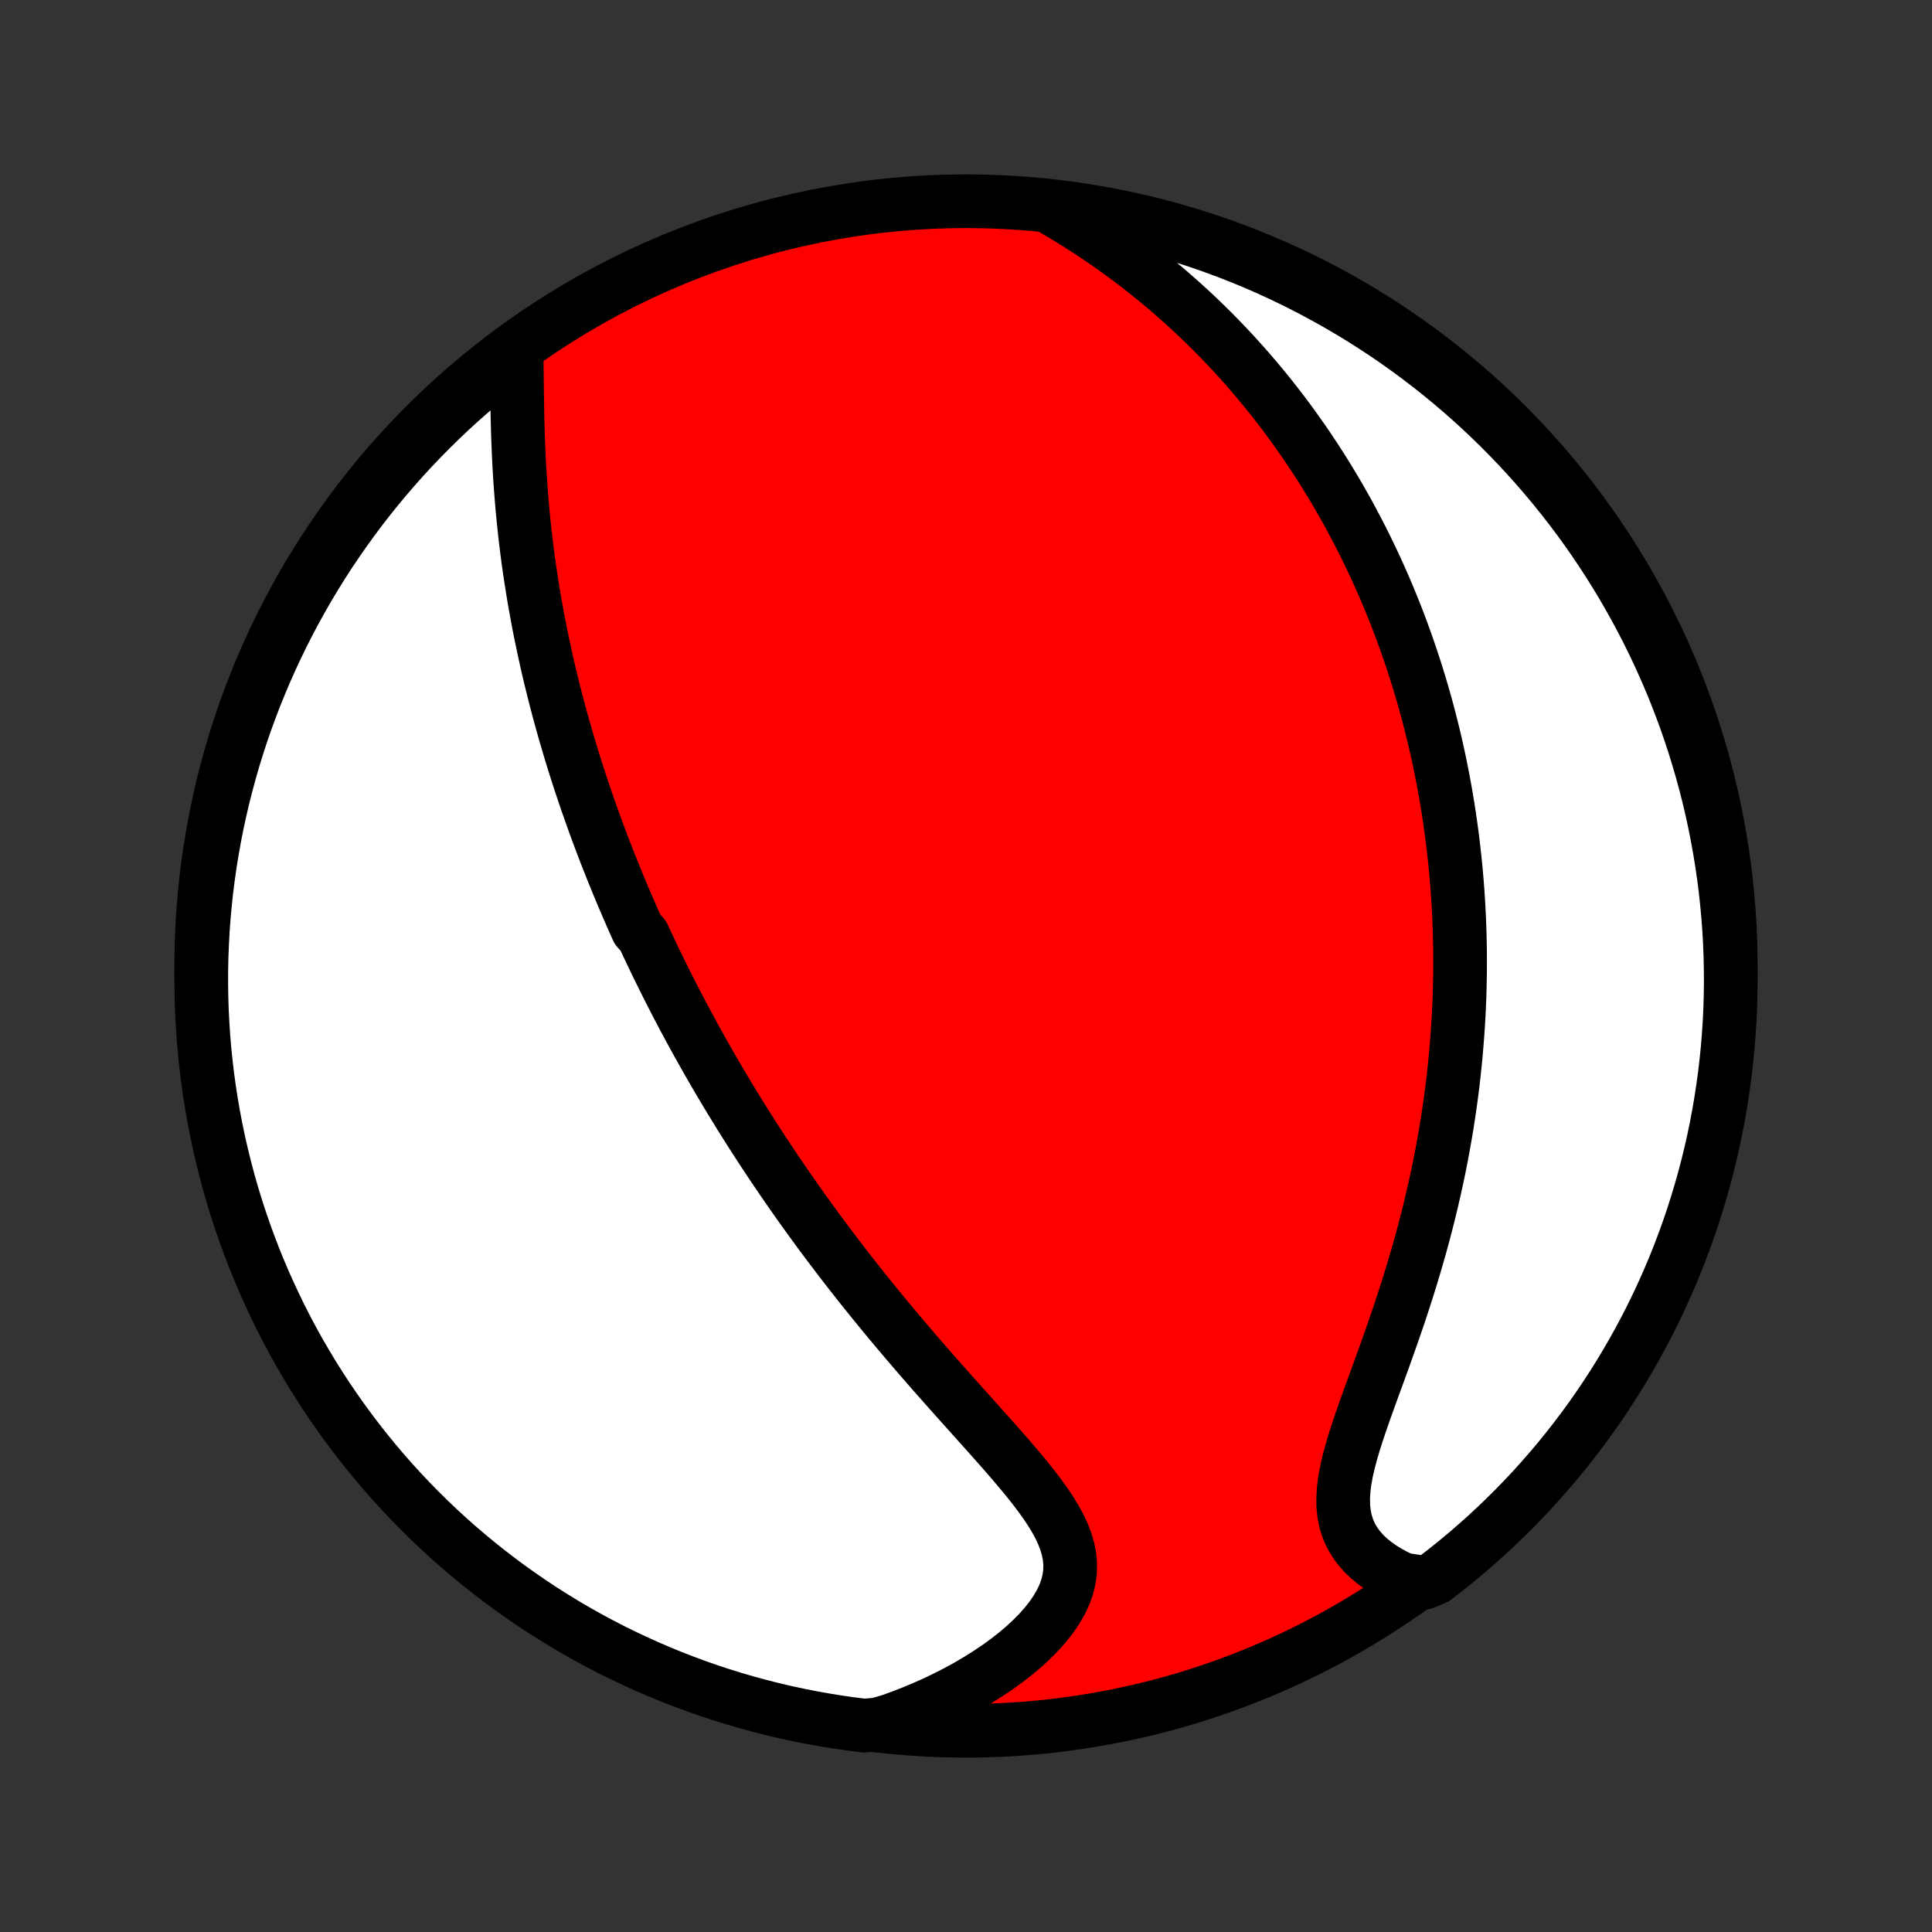 <?xml version="1.0" encoding="utf-8" standalone="no"?>
<!DOCTYPE svg PUBLIC "-//W3C//DTD SVG 1.1//EN"
  "http://www.w3.org/Graphics/SVG/1.1/DTD/svg11.dtd">
<!-- Created with matplotlib (http://matplotlib.org/) -->
<svg height="72pt" version="1.1" viewBox="0 0 72 72" width="72pt" xmlns="http://www.w3.org/2000/svg" xmlns:xlink="http://www.w3.org/1999/xlink">
 <rect x="0" y="0" width="72" height="72" fill="#333333" stroke="none"/>
 <defs>
  <style type="text/css">
*{stroke-linecap:butt;stroke-linejoin:round;}
  </style>
 </defs>
 <g id="figure_1">
  <g id="patch_1">
   <path d="
M0 72
L72 72
L72 0
L0 0
z
" style="fill:none;"/>
  </g>
  <g id="axes_1">
   <g id="PatchCollection_1">
    <defs>
     <path d="
M36 -7.5
C43.558 -7.5 50.808 -10.503 56.153 -15.848
C61.497 -21.192 64.5 -28.442 64.5 -36
C64.5 -43.558 61.497 -50.808 56.153 -56.153
C50.808 -61.497 43.558 -64.5 36 -64.5
C28.442 -64.5 21.192 -61.497 15.848 -56.153
C10.503 -50.808 7.5 -43.558 7.5 -36
C7.5 -28.442 10.503 -21.192 15.848 -15.848
C21.192 -10.503 28.442 -7.5 36 -7.5
z
" id="C0_0_a811fe30f3"/>
     <path d="
M19.245 -58.928
L19.253 -58.602
L19.259 -58.27
L19.263 -57.934
L19.267 -57.594
L19.272 -57.251
L19.277 -56.907
L19.283 -56.56
L19.291 -56.213
L19.301 -55.866
L19.313 -55.518
L19.327 -55.171
L19.343 -54.824
L19.362 -54.478
L19.384 -54.133
L19.408 -53.789
L19.434 -53.447
L19.463 -53.107
L19.495 -52.769
L19.529 -52.433
L19.565 -52.099
L19.604 -51.767
L19.645 -51.438
L19.688 -51.111
L19.734 -50.787
L19.782 -50.465
L19.832 -50.146
L19.883 -49.83
L19.937 -49.516
L19.993 -49.204
L20.05 -48.896
L20.109 -48.59
L20.17 -48.287
L20.233 -47.986
L20.297 -47.688
L20.362 -47.392
L20.429 -47.099
L20.497 -46.809
L20.567 -46.521
L20.638 -46.236
L20.71 -45.953
L20.784 -45.672
L20.858 -45.393
L20.934 -45.117
L21.011 -44.843
L21.089 -44.571
L21.168 -44.301
L21.248 -44.034
L21.329 -43.768
L21.411 -43.504
L21.494 -43.242
L21.578 -42.982
L21.663 -42.724
L21.749 -42.467
L21.835 -42.212
L21.923 -41.959
L22.012 -41.706
L22.101 -41.456
L22.191 -41.207
L22.282 -40.959
L22.375 -40.712
L22.467 -40.467
L22.561 -40.223
L22.656 -39.98
L22.752 -39.738
L22.848 -39.497
L22.946 -39.257
L23.044 -39.017
L23.143 -38.779
L23.244 -38.541
L23.345 -38.304
L23.447 -38.068
L23.55 -37.832
L23.654 -37.596
L23.759 -37.362
L23.973 -37.127
L24.081 -36.893
L24.191 -36.659
L24.302 -36.426
L24.413 -36.192
L24.526 -35.959
L24.641 -35.726
L24.756 -35.493
L24.873 -35.26
L24.991 -35.026
L25.11 -34.793
L25.231 -34.559
L25.354 -34.325
L25.477 -34.091
L25.602 -33.857
L25.729 -33.622
L25.857 -33.387
L25.987 -33.151
L26.119 -32.915
L26.252 -32.678
L26.387 -32.44
L26.523 -32.202
L26.662 -31.963
L26.802 -31.723
L26.945 -31.483
L27.089 -31.241
L27.235 -30.999
L27.384 -30.756
L27.534 -30.511
L27.687 -30.266
L27.842 -30.02
L27.999 -29.772
L28.159 -29.523
L28.321 -29.273
L28.485 -29.022
L28.652 -28.77
L28.821 -28.516
L28.993 -28.261
L29.168 -28.005
L29.346 -27.747
L29.526 -27.488
L29.709 -27.227
L29.895 -26.965
L30.084 -26.702
L30.276 -26.437
L30.47 -26.171
L30.668 -25.903
L30.869 -25.634
L31.074 -25.363
L31.281 -25.091
L31.491 -24.818
L31.705 -24.543
L31.922 -24.267
L32.142 -23.989
L32.366 -23.71
L32.592 -23.43
L32.822 -23.149
L33.055 -22.867
L33.291 -22.583
L33.53 -22.299
L33.772 -22.013
L34.017 -21.727
L34.264 -21.439
L34.514 -21.152
L34.766 -20.863
L35.021 -20.574
L35.277 -20.285
L35.534 -19.996
L35.793 -19.706
L36.053 -19.416
L36.313 -19.127
L36.572 -18.837
L36.831 -18.548
L37.088 -18.259
L37.343 -17.971
L37.594 -17.683
L37.841 -17.396
L38.082 -17.109
L38.317 -16.823
L38.542 -16.538
L38.758 -16.254
L38.962 -15.97
L39.151 -15.687
L39.324 -15.404
L39.478 -15.121
L39.611 -14.838
L39.72 -14.555
L39.803 -14.272
L39.858 -13.989
L39.883 -13.704
L39.876 -13.42
L39.838 -13.135
L39.767 -12.85
L39.664 -12.566
L39.529 -12.282
L39.365 -11.999
L39.172 -11.719
L38.953 -11.441
L38.708 -11.167
L38.441 -10.897
L38.153 -10.632
L37.846 -10.373
L37.522 -10.12
L37.182 -9.874
L36.828 -9.636
L36.461 -9.405
L36.083 -9.182
L35.694 -8.968
L35.297 -8.764
L34.891 -8.568
L34.477 -8.382
L34.058 -8.205
L33.632 -8.038
L33.202 -7.881
L32.698 -7.734
L32.204 -7.692
L31.712 -7.754
L31.221 -7.824
L30.731 -7.904
L30.243 -7.991
L29.757 -8.087
L29.273 -8.192
L28.79 -8.305
L28.31 -8.427
L27.832 -8.557
L27.357 -8.695
L26.884 -8.842
L26.415 -8.997
L25.948 -9.16
L25.484 -9.332
L25.023 -9.511
L24.566 -9.699
L24.112 -9.894
L23.662 -10.098
L23.215 -10.309
L22.773 -10.528
L22.334 -10.755
L21.9 -10.99
L21.47 -11.232
L21.044 -11.482
L20.623 -11.74
L20.206 -12.004
L19.795 -12.276
L19.388 -12.556
L18.986 -12.842
L18.59 -13.136
L18.199 -13.436
L17.813 -13.743
L17.433 -14.057
L17.058 -14.378
L16.689 -14.705
L16.327 -15.039
L15.97 -15.379
L15.619 -15.726
L15.274 -16.079
L14.936 -16.437
L14.604 -16.802
L14.279 -17.172
L13.96 -17.549
L13.648 -17.931
L13.343 -18.318
L13.045 -18.711
L12.754 -19.109
L12.469 -19.512
L12.192 -19.92
L11.922 -20.334
L11.66 -20.751
L11.405 -21.174
L11.157 -21.601
L10.917 -22.032
L10.685 -22.468
L10.46 -22.908
L10.244 -23.352
L10.035 -23.799
L9.833 -24.251
L9.64 -24.706
L9.455 -25.164
L9.278 -25.626
L9.109 -26.091
L8.949 -26.558
L8.796 -27.029
L8.652 -27.503
L8.516 -27.979
L8.389 -28.457
L8.27 -28.938
L8.159 -29.421
L8.057 -29.906
L7.963 -30.393
L7.878 -30.881
L7.802 -31.371
L7.734 -31.863
L7.675 -32.356
L7.624 -32.849
L7.582 -33.344
L7.549 -33.84
L7.524 -34.336
L7.508 -34.833
L7.501 -35.33
L7.502 -35.828
L7.512 -36.325
L7.531 -36.822
L7.558 -37.319
L7.594 -37.816
L7.639 -38.312
L7.692 -38.807
L7.754 -39.302
L7.824 -39.796
L7.904 -40.288
L7.991 -40.779
L8.087 -41.269
L8.192 -41.757
L8.305 -42.243
L8.427 -42.727
L8.557 -43.21
L8.695 -43.69
L8.842 -44.167
L8.997 -44.643
L9.16 -45.115
L9.332 -45.585
L9.511 -46.052
L9.699 -46.516
L9.894 -46.977
L10.098 -47.434
L10.309 -47.888
L10.528 -48.338
L10.755 -48.785
L10.99 -49.227
L11.232 -49.666
L11.482 -50.1
L11.74 -50.531
L12.004 -50.956
L12.276 -51.377
L12.556 -51.794
L12.842 -52.205
L13.136 -52.612
L13.436 -53.014
L13.743 -53.41
L14.057 -53.801
L14.378 -54.187
L14.705 -54.567
L15.039 -54.942
L15.379 -55.31
L15.726 -55.673
L16.079 -56.03
L16.437 -56.381
L16.802 -56.726
L17.172 -57.064
L17.549 -57.396
L17.931 -57.721
L18.318 -58.04
L18.711 -58.352
z
" id="C0_1_c91ec9b6ab"/>
     <path d="
M39.213 -64.231
L39.603 -64.001
L39.987 -63.768
L40.364 -63.53
L40.734 -63.289
L41.096 -63.044
L41.452 -62.797
L41.8 -62.547
L42.141 -62.294
L42.475 -62.038
L42.801 -61.781
L43.121 -61.522
L43.433 -61.261
L43.738 -60.998
L44.036 -60.735
L44.327 -60.47
L44.612 -60.204
L44.89 -59.937
L45.161 -59.669
L45.426 -59.401
L45.684 -59.132
L45.937 -58.863
L46.183 -58.593
L46.423 -58.324
L46.658 -58.054
L46.887 -57.784
L47.111 -57.514
L47.329 -57.245
L47.542 -56.975
L47.75 -56.706
L47.953 -56.436
L48.151 -56.167
L48.344 -55.898
L48.533 -55.63
L48.717 -55.362
L48.897 -55.094
L49.073 -54.826
L49.244 -54.559
L49.412 -54.292
L49.575 -54.025
L49.735 -53.759
L49.891 -53.493
L50.043 -53.227
L50.192 -52.962
L50.337 -52.696
L50.479 -52.431
L50.618 -52.166
L50.754 -51.901
L50.886 -51.637
L51.015 -51.372
L51.141 -51.108
L51.265 -50.844
L51.385 -50.579
L51.503 -50.315
L51.618 -50.05
L51.73 -49.785
L51.839 -49.521
L51.946 -49.256
L52.051 -48.99
L52.153 -48.725
L52.252 -48.459
L52.349 -48.192
L52.444 -47.925
L52.536 -47.658
L52.627 -47.39
L52.714 -47.122
L52.8 -46.853
L52.883 -46.583
L52.964 -46.312
L53.043 -46.041
L53.12 -45.769
L53.195 -45.495
L53.267 -45.221
L53.337 -44.946
L53.406 -44.669
L53.472 -44.392
L53.536 -44.113
L53.598 -43.833
L53.658 -43.551
L53.715 -43.268
L53.771 -42.984
L53.824 -42.698
L53.876 -42.41
L53.925 -42.121
L53.972 -41.83
L54.017 -41.538
L54.059 -41.243
L54.1 -40.946
L54.138 -40.648
L54.174 -40.347
L54.207 -40.044
L54.239 -39.739
L54.267 -39.432
L54.294 -39.122
L54.318 -38.81
L54.339 -38.496
L54.358 -38.179
L54.374 -37.859
L54.387 -37.537
L54.398 -37.212
L54.406 -36.884
L54.411 -36.553
L54.413 -36.22
L54.412 -35.883
L54.408 -35.544
L54.401 -35.202
L54.391 -34.856
L54.377 -34.508
L54.36 -34.156
L54.339 -33.801
L54.315 -33.443
L54.287 -33.081
L54.256 -32.717
L54.22 -32.349
L54.181 -31.978
L54.138 -31.604
L54.09 -31.226
L54.038 -30.845
L53.982 -30.461
L53.922 -30.074
L53.856 -29.684
L53.787 -29.291
L53.713 -28.895
L53.634 -28.495
L53.55 -28.094
L53.461 -27.689
L53.368 -27.282
L53.27 -26.873
L53.166 -26.462
L53.059 -26.049
L52.946 -25.633
L52.828 -25.217
L52.706 -24.799
L52.58 -24.38
L52.449 -23.96
L52.314 -23.54
L52.176 -23.12
L52.034 -22.701
L51.889 -22.282
L51.742 -21.865
L51.594 -21.449
L51.444 -21.035
L51.295 -20.625
L51.146 -20.218
L51 -19.815
L50.858 -19.417
L50.721 -19.024
L50.59 -18.638
L50.469 -18.259
L50.359 -17.887
L50.262 -17.525
L50.181 -17.172
L50.118 -16.831
L50.076 -16.5
L50.056 -16.182
L50.06 -15.876
L50.09 -15.584
L50.146 -15.306
L50.228 -15.041
L50.337 -14.79
L50.472 -14.554
L50.631 -14.332
L50.812 -14.123
L51.015 -13.927
L51.237 -13.745
L51.476 -13.575
L51.731 -13.418
L52 -13.272
L52.282 -13.139
L53.071 -13.017
L53.467 -13.178
L53.857 -13.48
L54.242 -13.788
L54.621 -14.103
L54.995 -14.425
L55.363 -14.753
L55.725 -15.088
L56.081 -15.429
L56.431 -15.776
L56.775 -16.13
L57.112 -16.489
L57.443 -16.855
L57.767 -17.226
L58.085 -17.603
L58.396 -17.986
L58.7 -18.374
L58.997 -18.768
L59.288 -19.166
L59.571 -19.57
L59.847 -19.979
L60.116 -20.393
L60.377 -20.812
L60.631 -21.235
L60.877 -21.663
L61.116 -22.095
L61.348 -22.531
L61.571 -22.971
L61.787 -23.416
L61.995 -23.864
L62.195 -24.316
L62.387 -24.771
L62.571 -25.23
L62.746 -25.692
L62.914 -26.157
L63.074 -26.626
L63.225 -27.097
L63.368 -27.571
L63.502 -28.047
L63.629 -28.526
L63.747 -29.007
L63.856 -29.49
L63.957 -29.976
L64.049 -30.463
L64.133 -30.951
L64.208 -31.442
L64.275 -31.933
L64.333 -32.426
L64.383 -32.92
L64.423 -33.415
L64.456 -33.911
L64.479 -34.407
L64.494 -34.904
L64.5 -35.401
L64.497 -35.899
L64.486 -36.396
L64.466 -36.894
L64.438 -37.391
L64.4 -37.887
L64.354 -38.383
L64.3 -38.879
L64.237 -39.373
L64.165 -39.866
L64.084 -40.358
L63.995 -40.849
L63.898 -41.339
L63.792 -41.827
L63.678 -42.312
L63.555 -42.797
L63.424 -43.279
L63.284 -43.758
L63.136 -44.236
L62.98 -44.711
L62.816 -45.183
L62.643 -45.653
L62.462 -46.119
L62.274 -46.583
L62.077 -47.043
L61.872 -47.499
L61.66 -47.953
L61.439 -48.403
L61.211 -48.849
L60.975 -49.291
L60.732 -49.728
L60.481 -50.162
L60.223 -50.592
L59.957 -51.017
L59.684 -51.437
L59.404 -51.853
L59.116 -52.264
L58.822 -52.67
L58.52 -53.071
L58.212 -53.467
L57.897 -53.857
L57.575 -54.242
L57.247 -54.621
L56.912 -54.995
L56.571 -55.363
L56.224 -55.725
L55.87 -56.081
L55.511 -56.431
L55.145 -56.775
L54.774 -57.112
L54.397 -57.443
L54.014 -57.767
L53.626 -58.085
L53.232 -58.396
L52.834 -58.7
L52.43 -58.997
L52.021 -59.288
L51.607 -59.571
L51.188 -59.847
L50.765 -60.116
L50.337 -60.377
L49.905 -60.631
L49.469 -60.877
L49.029 -61.116
L48.584 -61.348
L48.136 -61.571
L47.684 -61.787
L47.229 -61.995
L46.77 -62.195
L46.308 -62.387
L45.843 -62.571
L45.374 -62.746
L44.903 -62.914
L44.429 -63.074
L43.953 -63.225
L43.474 -63.368
L42.993 -63.502
L42.51 -63.629
L42.024 -63.747
L41.537 -63.856
L41.048 -63.957
L40.558 -64.049
L40.066 -64.133
z
" id="C0_2_1c301436e9"/>
    </defs>
    <g clip-path="url(#p1bffca34e9)">
     <use style="fill:#ff0000;stroke:#000000;stroke-width:2.0;" x="0.0" xlink:href="#C0_0_a811fe30f3" y="72.0"/>
    </g>
    <g clip-path="url(#p1bffca34e9)">
     <use style="fill:#ffffff;stroke:#000000;stroke-width:2.0;" x="0.0" xlink:href="#C0_1_c91ec9b6ab" y="72.0"/>
    </g>
    <g clip-path="url(#p1bffca34e9)">
     <use style="fill:#ffffff;stroke:#000000;stroke-width:2.0;" x="0.0" xlink:href="#C0_2_1c301436e9" y="72.0"/>
    </g>
   </g>
  </g>
 </g>
 <defs>
  <clipPath id="p1bffca34e9">
   <rect height="72.0" width="72.0" x="0.0" y="0.0"/>
  </clipPath>
 </defs>
</svg>
